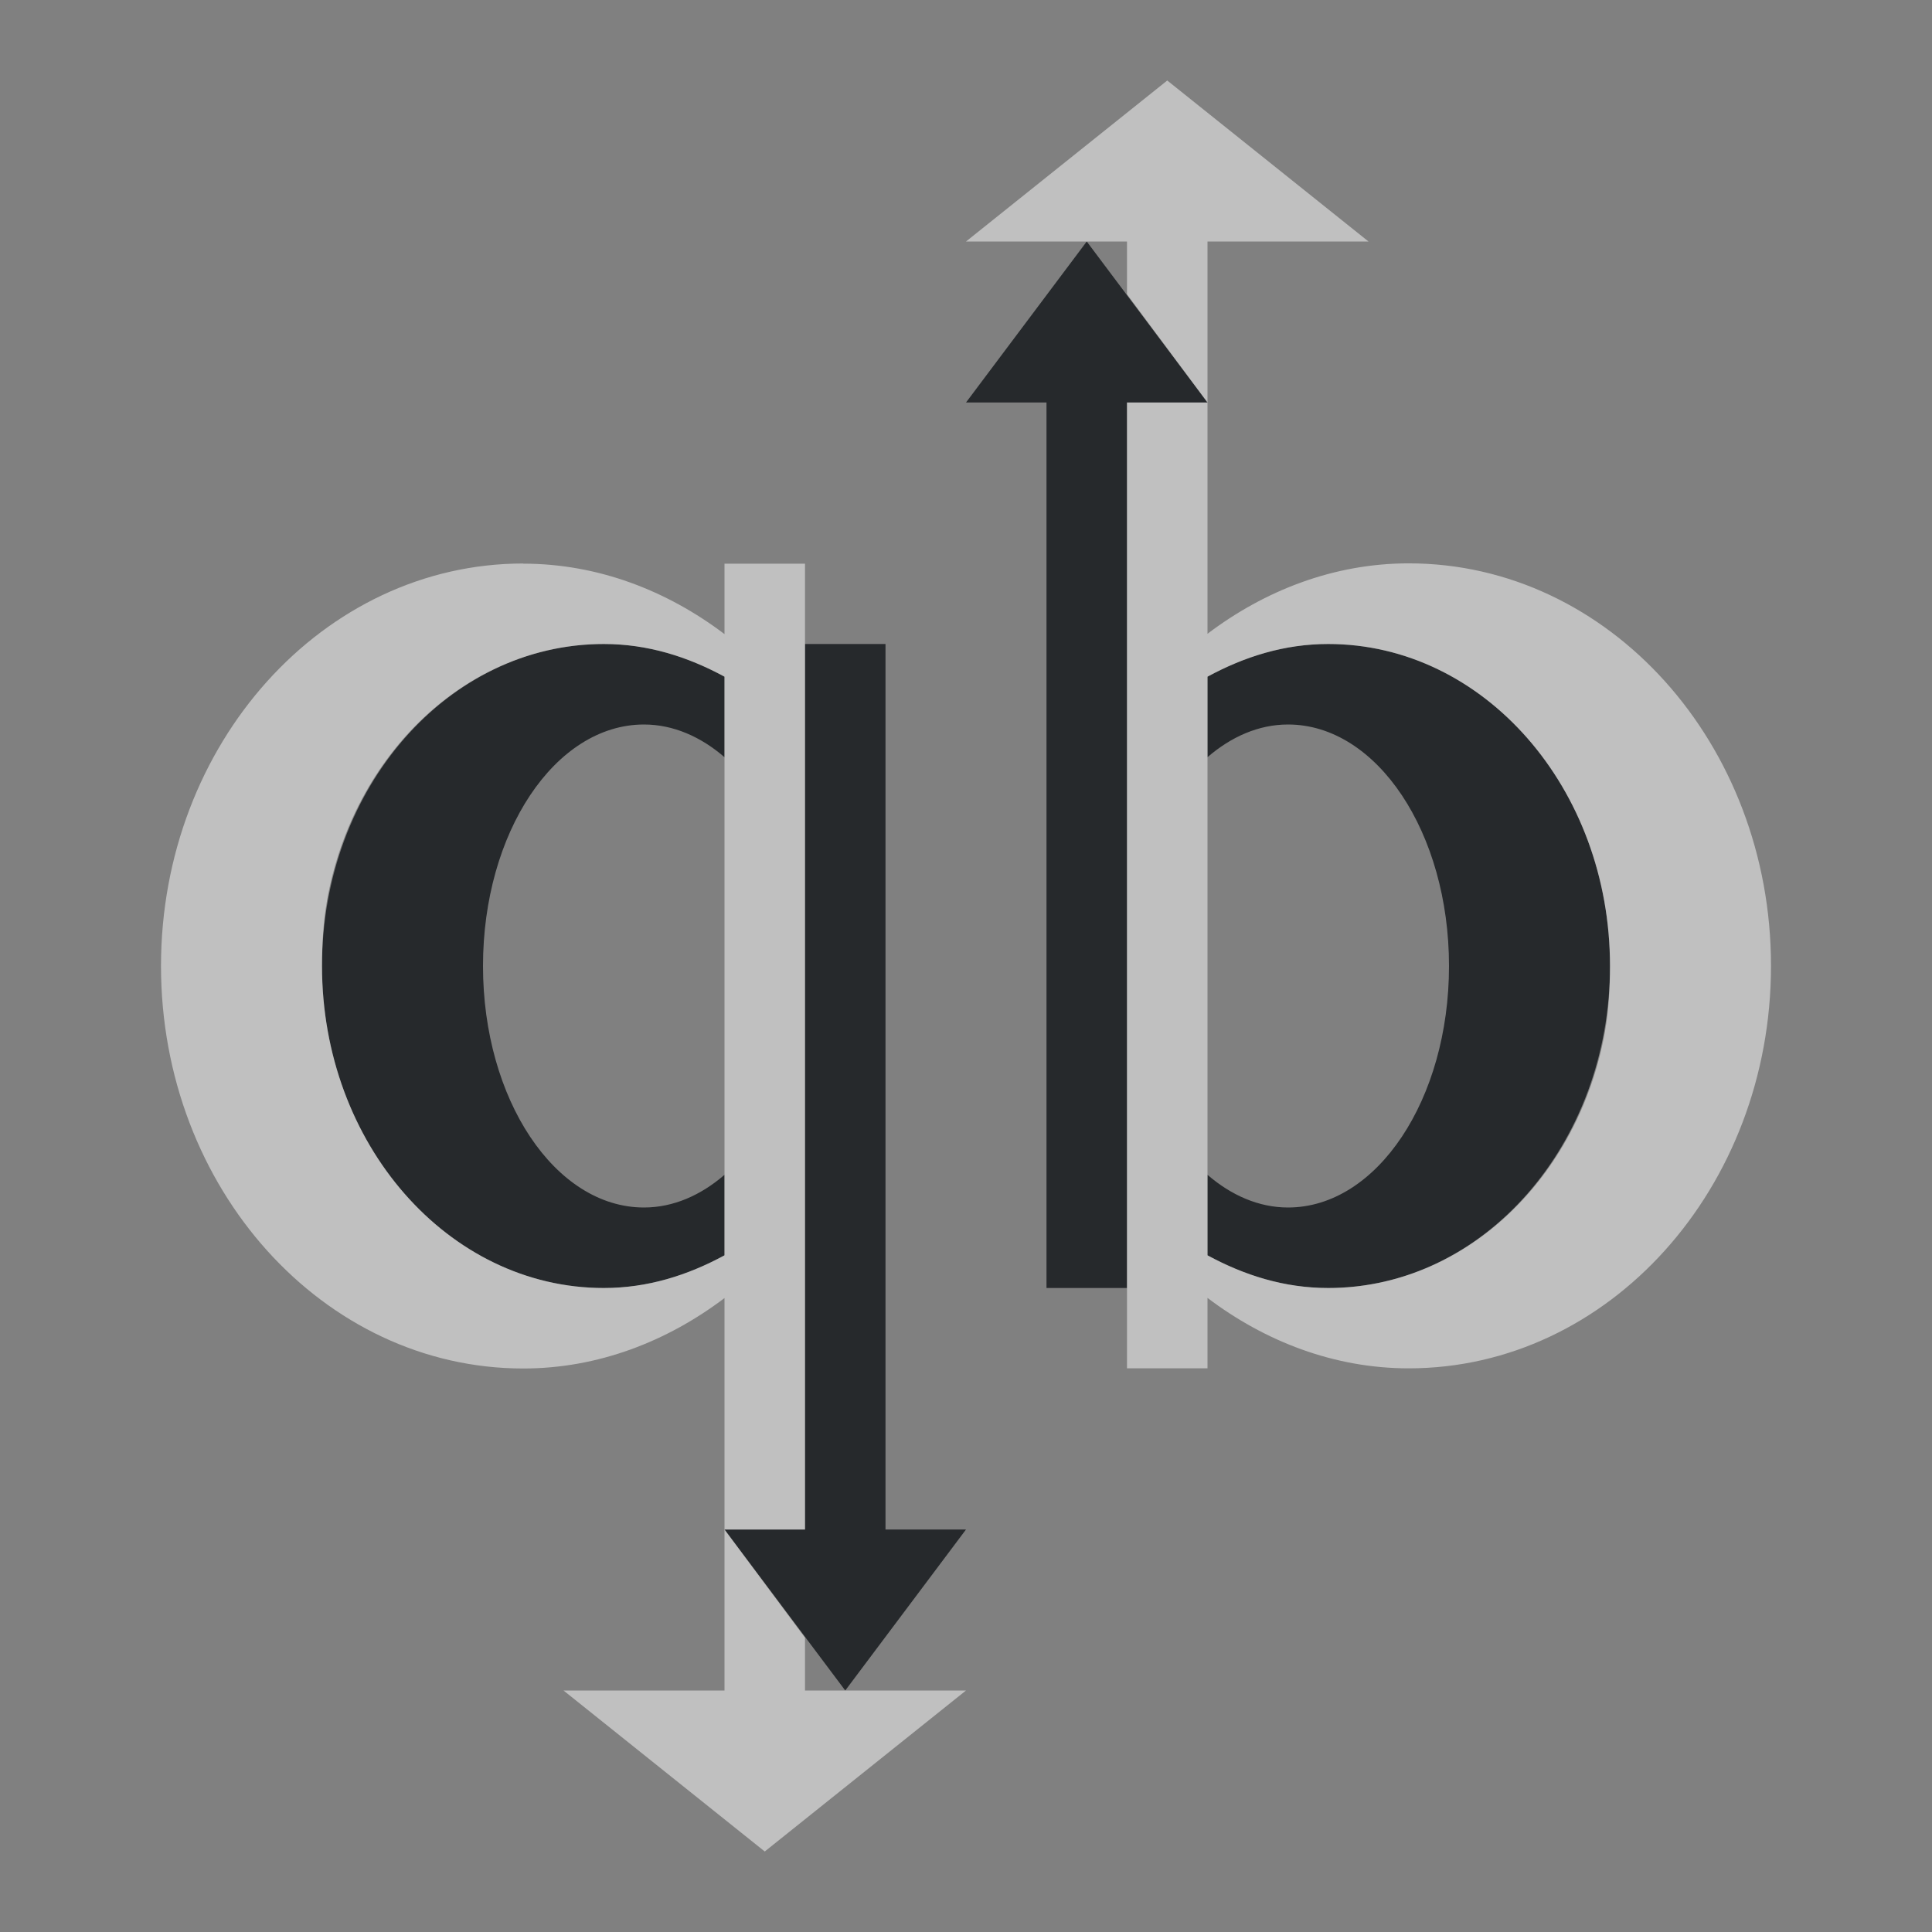 <?xml version="1.0" encoding="UTF-8"?>
<svg id="d" width="24" height="24" version="1.1" xmlns="http://www.w3.org/2000/svg" xmlns:cc="http://creativecommons.org/ns#" xmlns:dc="http://purl.org/dc/elements/1.1/" xmlns:rdf="http://www.w3.org/1999/02/22-rdf-syntax-ns#">
	<rect width="100%" height="100%" fill="#808080" stroke="none"/>
	<defs>
		<style id="current-color-scheme" type="text/css">.ColorScheme-Text {color:#090d11;}.ColorScheme-Background{color:#ffffff;}</style>
	</defs>
	<path id="b" d="m13.5 3-1.5 2h1v7 4h1v-1.188-2.812-2.812-2.438-1.75h1zm-6 5c-1.933 0-3.5 1.791-3.5 4s1.567 4 3.5 4c0.545 0 1.041-0.157 1.5-0.406v-1c-0.294 0.254-0.636 0.406-1 0.406-1.105 0-2-1.343-2-3s0.895-3 2-3c0.363 0 0.706 0.152 1 0.406v-1c-0.459-0.249-0.955-0.406-1.5-0.406zm2.5 0v1.188 2.812 2.812 2.438 1.75h-1l1.5 2 1.5-2h-1v-7-4zm6.5 0c-0.545 0-1.041 0.157-1.5 0.406v1c0.294-0.254 0.636-0.406 1-0.406 1.105 0 2 1.343 2 3s-0.895 3-2 3c-0.363 0-0.706-0.152-1-0.406v1c0.459 0.249 0.955 0.406 1.5 0.406 1.933 0 3.5-1.791 3.5-4s-1.567-4-3.5-4z" style="fill-opacity:.75;fill:currentColor" class="ColorScheme-Text"/>
	<path id="c" d="m14.5 1-2.5 2h2v0.656l1 1.344v-2h2zm0.5 4h-1v1.75 2.125 0.312 0.031 2.781 2.781 0.031 0.312 0.875 1h1v-0.875c0.712 0.539 1.571 0.875 2.5 0.875 2.485 0 4.5-2.239 4.5-5s-2.015-5-4.5-5c-0.929 0-1.788 0.336-2.5 0.875zm-8.5 2c-2.485 0-4.5 2.239-4.5 5s2.015 5 4.5 5c0.929 0 1.788-0.336 2.5-0.875v2.875h1v-1.75-2.125-0.312-0.031-2.781-2.781-0.031-0.312-0.875-1h-1v0.875c-0.712-0.539-1.571-0.875-2.5-0.875zm2.5 12v2h-2l2.5 2 2.5-2h-2v-0.656zm-1.5-11c0.545 0 1.041 0.157 1.5 0.406v1 5.188 1c-0.459 0.249-0.955 0.406-1.5 0.406-1.933 0-3.5-1.791-3.5-4 0-0.276 0.017-0.552 0.062-0.812 0.326-1.823 1.746-3.188 3.438-3.188zm9 0c1.933 0 3.5 1.791 3.5 4 0 0.276-0.017 0.552-0.062 0.812-0.326 1.823-1.746 3.188-3.438 3.188-0.545 0-1.041-0.157-1.5-0.406v-1-5.188-1c0.459-0.249 0.955-0.406 1.5-0.406z" style="fill-opacity:.5;fill:currentColor"  class="ColorScheme-Background"/>
</svg>
